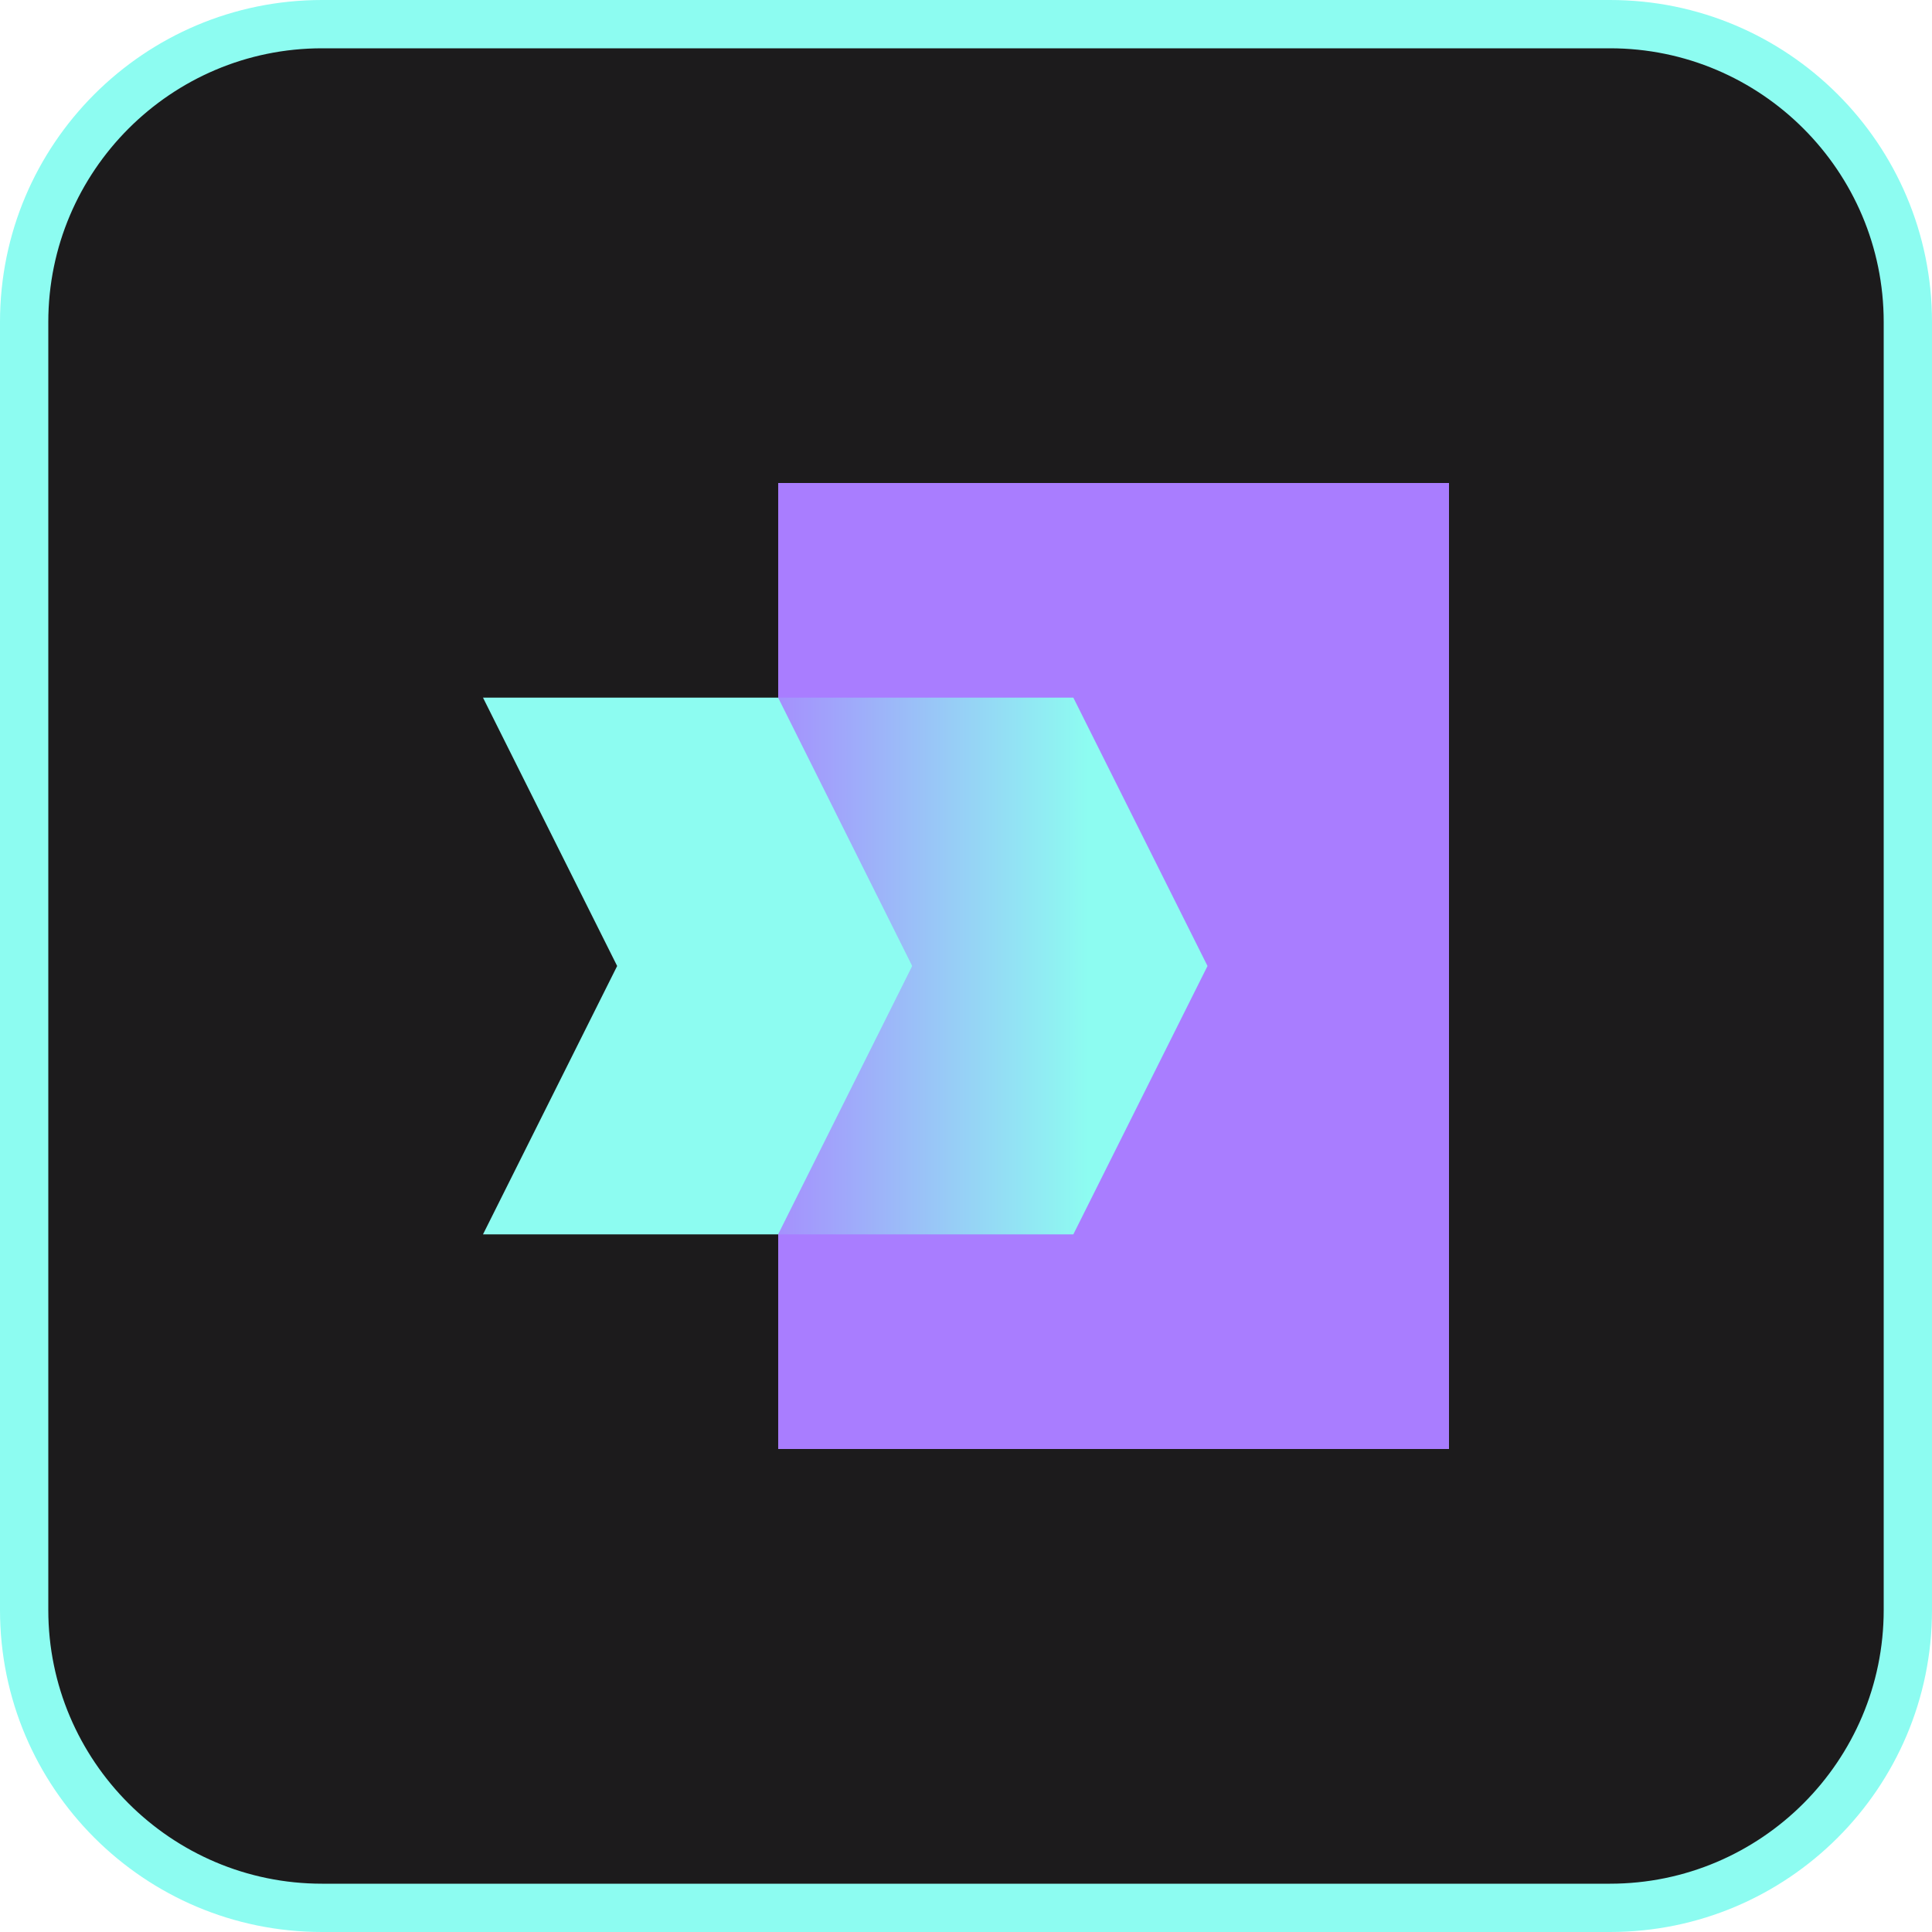 <svg width="48" height="48" viewBox="0 0 48 48" fill="none" xmlns="http://www.w3.org/2000/svg">
<g clip-path="url(#clip0_66_5667)">
<path d="M40 0.6H8C3.913 0.6 0.6 3.913 0.6 8V40C0.6 44.087 3.913 47.4 8 47.4H40C44.087 47.4 47.4 44.087 47.4 40V8C47.4 3.913 44.087 0.6 40 0.6Z" fill="#1C1B1C"/>
<path d="M40 1.2C43.749 1.2 46.8 4.251 46.8 8V40C46.8 43.749 43.749 46.8 40 46.8H8C4.251 46.8 1.2 43.749 1.2 40V8C1.2 4.251 4.251 1.2 8 1.2H40ZM40 0H8C3.582 0 0 3.582 0 8V40C0 44.418 3.582 48 8 48H40C44.418 48 48 44.418 48 40V8C48 3.582 44.418 0 40 0Z" fill="#8DFCF1"/>
<path d="M36 12H19.334V36H36V12Z" fill="#A97DFF"/>
<path fill-rule="evenodd" clip-rule="evenodd" d="M26.667 30.667H19.334L22.667 24L19.334 17.333H26.667L30 24L26.667 30.667Z" fill="url(#paint0_linear_66_5667)"/>
<path fill-rule="evenodd" clip-rule="evenodd" d="M19.333 30.667H12L15.333 24L12 17.333H19.333L22.667 24L19.333 30.667Z" fill="#8DFCF1"/>
</g>
<defs>
<linearGradient id="paint0_linear_66_5667" x1="30.617" y1="24" x2="12.073" y2="24" gradientUnits="userSpaceOnUse">
<stop offset="0.193" stop-color="#8DFCF1"/>
<stop offset="0.683" stop-color="#A97DFF"/>
</linearGradient>
<clipPath id="clip0_66_5667">
<rect width="48" height="48" fill="white"/>
</clipPath>
</defs>
</svg>
